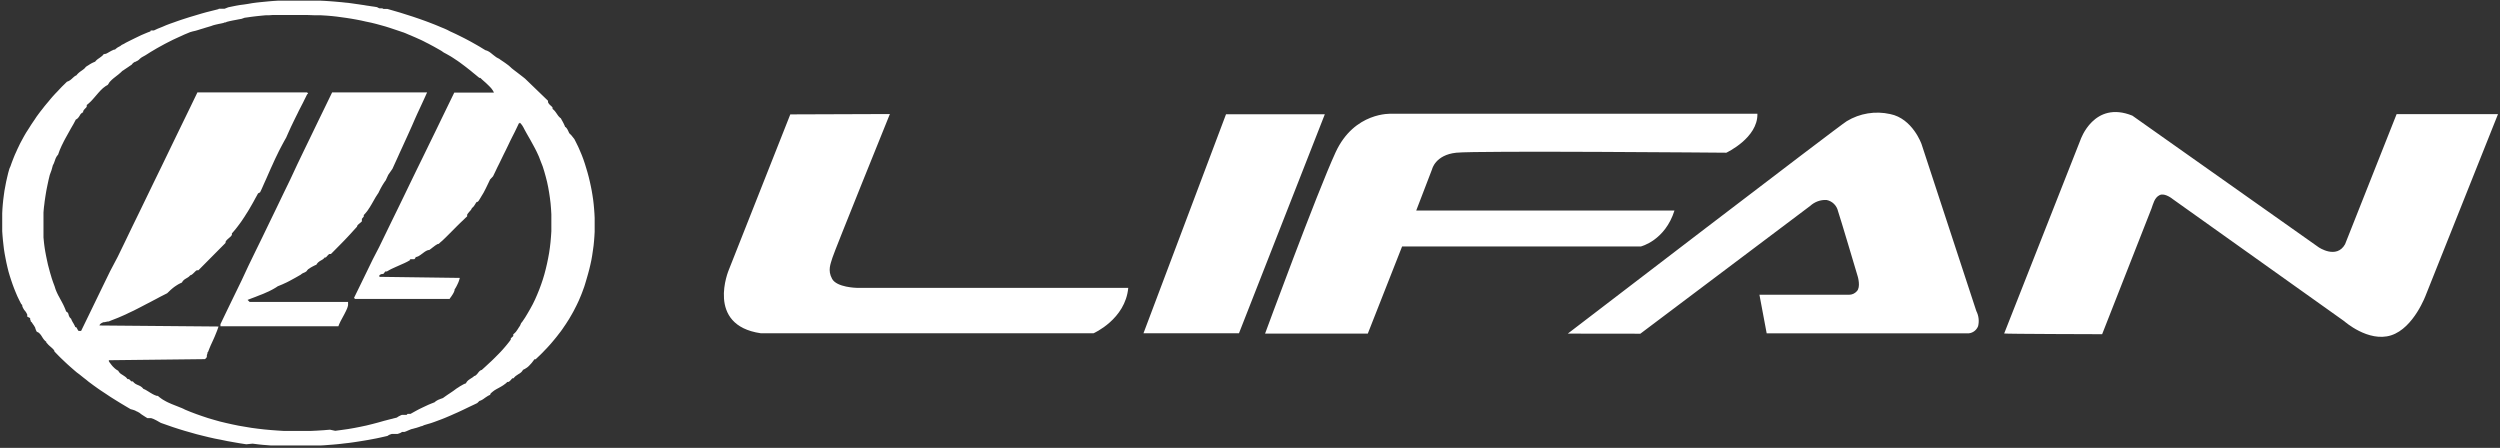 <svg width="307" height="55" viewBox="0 0 307 55" fill="none" xmlns="http://www.w3.org/2000/svg">
<rect x="0" y="0" width="307" height="55" fill="#333333" stroke="none"/>
<g clip-path="url(#clip0_1027_3831)">
<path fill-rule="evenodd" clip-rule="evenodd" d="M97.038 14.074L89.497 33.142C89.497 33.142 86.614 39.932 93.42 40.924H134.289C134.289 40.924 138.196 39.216 138.55 35.347H105.201C105.201 35.347 102.76 35.303 102.183 34.245C101.605 33.187 102.003 32.404 102.226 31.638C102.45 30.872 109.277 14.003 109.277 14.003L97.038 14.047V14.074ZM150.555 14.03H162.69L152.146 40.924H140.419L150.555 14.03ZM155.367 40.968H167.965L172.177 30.266H201.499C201.499 30.266 204.469 29.544 205.624 25.857H173.91L175.861 20.776C175.861 20.776 176.259 19.023 178.831 18.753C181.403 18.483 211.994 18.753 211.994 18.753C211.994 18.753 215.885 16.94 215.809 13.97H170.853C170.853 13.97 166.308 13.705 164.003 18.72C161.698 23.735 155.35 40.968 155.35 40.968H155.367ZM192.524 40.968C192.524 40.968 225.966 15.347 226.783 14.879C228.386 13.909 230.295 13.598 232.118 14.008C234.87 14.559 235.965 17.695 235.965 17.695L242.69 38.191C242.985 38.762 243.064 39.422 242.913 40.048C242.823 40.284 242.67 40.491 242.473 40.646C242.275 40.802 242.039 40.9 241.79 40.93H216.948L216.059 36.196H227.061C227.241 36.197 227.42 36.159 227.584 36.085C227.748 36.011 227.895 35.902 228.015 35.766C228.522 35.259 228.135 33.969 228.135 33.969C228.135 33.969 225.955 26.623 225.71 25.934C225.633 25.59 225.457 25.275 225.206 25.031C224.954 24.786 224.637 24.621 224.293 24.556C223.558 24.521 222.838 24.783 222.293 25.284L201.434 40.979L192.524 40.968ZM246.106 40.968L255.479 17.183C255.479 17.183 257.114 12.289 261.854 14.201L284.741 30.37C284.741 30.37 286.921 31.858 287.972 29.996L294.304 14.014H306.755L297.917 36.168C297.917 36.168 296.435 40.279 293.628 41.178C290.822 42.076 287.863 39.436 287.863 39.436L266.808 24.446C266.808 24.446 265.859 23.652 265.211 23.956C264.563 24.259 264.41 25.058 264.203 25.609C263.996 26.16 258.143 41.04 258.143 41.04C258.143 41.04 246.106 41.012 246.106 40.952V40.968Z" fill="white"/>
<path fill-rule="evenodd" clip-rule="evenodd" d="M46.296 0.874L46.373 0.918L46.449 0.957L46.52 0.995L46.601 1.023H46.688H46.77H46.858H46.939L47.103 1.1H47.582L48.367 1.326L49.163 1.557L49.942 1.805L50.721 2.053L51.5 2.318L52.269 2.593L52.655 2.737L53.037 2.886L53.418 3.034L53.794 3.189L54.17 3.348L54.552 3.503L54.922 3.668L55.276 3.855L55.652 4.026L56.017 4.197L56.388 4.379L56.753 4.561L57.113 4.743L57.478 4.936L57.837 5.129L58.197 5.332L58.551 5.531L58.911 5.74L59.254 5.95L59.608 6.165L59.728 6.198L59.837 6.236L59.941 6.291L60.05 6.346L60.148 6.413L60.246 6.484L60.344 6.561L60.437 6.639L60.638 6.798L60.835 6.947L60.933 7.024L61.047 7.085L61.156 7.151L61.276 7.201L61.467 7.344L61.657 7.471L61.854 7.603L62.044 7.735L62.235 7.873L62.426 8.016L62.524 8.093L62.617 8.182L62.72 8.27L62.813 8.363L63.02 8.529L63.227 8.689L63.439 8.848L63.646 9.008L63.853 9.168L64.061 9.328L64.273 9.493L64.48 9.659L67.297 12.376V12.508V12.546L67.33 12.623L67.374 12.695L67.417 12.761L67.472 12.822L67.537 12.883L67.592 12.938L67.711 13.042L67.815 13.153L67.853 13.208V13.274V13.312V13.373L67.946 13.45L68.022 13.522L68.093 13.594L68.158 13.671L68.267 13.814L68.365 13.957L68.469 14.106L68.572 14.249L68.638 14.321L68.709 14.398L68.79 14.47L68.878 14.536L68.932 14.64L68.992 14.756L69.063 14.877L69.134 15.01L69.204 15.142L69.27 15.285L69.341 15.434L69.39 15.572L69.439 15.6L69.482 15.633L69.521 15.671L69.564 15.715L69.629 15.814L69.695 15.914L69.804 16.14L69.902 16.355L70.158 16.608L70.534 17.082L70.779 17.567L71.014 18.046L71.232 18.548L71.444 19.049L71.64 19.567L71.826 20.119L71.995 20.67L72.158 21.221L72.305 21.772L72.436 22.323L72.556 22.874L72.665 23.425L72.757 23.976L72.839 24.527L72.904 25.078L72.954 25.63L72.997 26.208L73.024 26.759V27.338V27.922V28.473L72.992 29.024L72.948 29.603L72.894 30.154L72.817 30.705L72.714 31.411L72.616 31.962L72.496 32.513L72.365 33.064L72.218 33.615L72.06 34.166L71.956 34.519L71.853 34.866L71.744 35.213L71.618 35.555L71.493 35.897L71.362 36.233L71.221 36.569L71.079 36.905L70.927 37.23L70.768 37.561L70.6 37.886L70.431 38.217L70.256 38.531L70.071 38.85L69.886 39.17L69.684 39.484L69.488 39.793L69.275 40.102L69.068 40.41L68.85 40.713L68.621 41.005L68.393 41.303L68.153 41.6L67.913 41.887L67.668 42.179L67.412 42.466L67.15 42.752L66.883 43.028L66.622 43.303L66.344 43.579L66.06 43.849L65.777 44.119H65.63L65.488 44.312L65.341 44.505L65.265 44.599L65.183 44.687L65.101 44.775L65.025 44.858L64.938 44.946L64.851 45.028L64.758 45.105L64.654 45.177L64.556 45.238L64.453 45.304L64.344 45.359L64.224 45.414L64.175 45.502L64.115 45.585L64.055 45.657L63.99 45.723L63.919 45.778L63.848 45.833L63.772 45.883L63.69 45.927L63.537 46.031L63.374 46.142L63.292 46.202L63.221 46.274L63.14 46.356L63.069 46.45H63.02H62.976H62.938L62.889 46.483L62.813 46.566L62.731 46.66L62.687 46.704L62.644 46.759L62.595 46.797L62.546 46.836L62.491 46.874L62.431 46.902H62.371H62.295L62.181 47.018L62.055 47.123L61.924 47.216L61.799 47.31L61.538 47.47L61.276 47.618L61.009 47.762L60.747 47.916L60.617 48.01L60.497 48.103L60.371 48.208L60.246 48.324L60.181 48.495L60.088 48.528L60.001 48.572L59.908 48.621L59.739 48.732L59.565 48.847L59.401 48.969L59.233 49.079L59.14 49.129L59.053 49.173L58.96 49.206L58.867 49.239L58.606 49.498L58.203 49.691L57.794 49.883L57.391 50.076L56.993 50.269L56.595 50.457L56.192 50.644L55.789 50.82L55.385 51.002L54.982 51.173L54.579 51.344L54.17 51.504L53.756 51.658L53.342 51.812L52.928 51.956L52.497 52.082L52.072 52.209L51.882 52.303L51.68 52.352L51.489 52.424L51.298 52.485L51.108 52.545L50.912 52.595L50.721 52.65L50.53 52.694L50.383 52.749L50.241 52.81L50.094 52.87L49.947 52.937L49.806 52.992L49.664 53.041H49.587H49.522H49.446H49.37L49.271 53.108L49.173 53.163L49.059 53.207L48.95 53.245L48.83 53.284H48.716H48.596H48.47H48.356H48.236H48.122L48.002 53.322L47.893 53.361L47.778 53.405L47.68 53.466L47.582 53.532L47.124 53.636L46.656 53.741L46.187 53.84L45.719 53.929L45.245 54.017L44.765 54.099L44.285 54.177L43.795 54.254L43.316 54.325L42.825 54.392L42.329 54.447L41.833 54.507L41.337 54.557L40.842 54.601L40.34 54.639L39.839 54.678L39.338 54.706H38.836H38.335H37.823H37.321H35.305H34.798H34.297H33.796H33.294L32.799 54.667L32.303 54.629L31.807 54.579L31.022 54.48L30.238 54.557L29.453 54.436L28.684 54.303L27.916 54.166L27.148 54.006L26.396 53.862L25.638 53.692L24.897 53.51L24.145 53.322L23.41 53.113L22.674 52.904L21.938 52.678L21.208 52.441L20.483 52.187L19.759 51.934L19.568 51.829L19.377 51.719L19.176 51.608L18.974 51.509L18.876 51.46L18.767 51.416L18.663 51.383L18.549 51.344H18.44H18.331H18.211H18.091L17.852 51.195L17.612 51.041L17.366 50.881L17.132 50.699L17.007 50.627L16.876 50.556L16.745 50.501L16.587 50.413L16.451 50.363L16.315 50.319L16.173 50.28L16.042 50.247L15.416 49.878L14.8 49.509L14.184 49.129L13.568 48.743L12.964 48.34L12.364 47.944L12.059 47.734L11.765 47.525L11.465 47.31L11.176 47.095L10.877 46.874L10.593 46.638L10.299 46.412L10.016 46.186L9.721 45.949L9.433 45.739L9.149 45.497L8.871 45.254L8.588 45.006L8.31 44.758L8.032 44.499L7.76 44.24L7.487 43.981L7.215 43.711L6.948 43.436L6.681 43.16V43.088L6.615 42.984L6.566 42.918L6.506 42.852L6.37 42.725L6.234 42.603L6.081 42.471L5.923 42.322L5.858 42.245L5.787 42.163L5.689 42.074V41.975L5.569 41.882L5.487 41.804L5.416 41.722L5.351 41.645L5.237 41.479L5.144 41.33L5.095 41.248L5.035 41.16L4.97 41.077L4.904 41L4.823 40.917L4.735 40.84L4.599 40.779L4.485 40.702L4.43 40.559L4.365 40.41L4.316 40.228L4.234 40.085L4.147 39.942L4.054 39.815L3.962 39.677L3.863 39.528H3.82L3.782 39.495V39.457V39.418L3.744 39.324L3.705 39.231V39.187V39.132V39.087L3.673 39.043L3.509 38.972L3.466 38.933L3.411 38.9H3.346V38.801V38.713V38.63L3.308 38.553L3.264 38.465L3.22 38.388L3.171 38.31L3.117 38.233L2.964 38.051L2.861 37.875L2.812 37.781L2.768 37.682L2.73 37.572V37.456L2.599 37.324L2.359 36.855L2.125 36.37L1.918 35.88L1.722 35.395L1.537 34.894L1.362 34.381L1.199 33.874L1.046 33.356L0.91 32.805L0.785 32.254L0.676 31.703L0.572 31.152L0.485 30.601L0.42 30.049L0.36 29.498L0.311 28.947L0.272 28.396V27.845V26.743V26.192L0.3 25.64L0.343 25.089L0.398 24.538L0.469 23.987L0.545 23.436L0.648 22.885L0.752 22.334L0.877 21.783L1.008 21.232L1.155 20.714L1.297 20.389L1.422 20.03L1.553 19.683L1.689 19.336L1.831 18.989L1.989 18.647L2.142 18.3L2.305 17.964L2.468 17.622L2.648 17.286L2.828 16.95L3.013 16.619L3.21 16.283L3.406 15.98L3.618 15.649L3.825 15.318L4.043 14.993L4.261 14.674L4.49 14.326L4.724 14.007L4.959 13.693L5.209 13.379L5.455 13.059L5.711 12.75L5.972 12.442L6.234 12.122L6.501 11.813L6.779 11.51L7.062 11.218L7.345 10.915L7.629 10.617L7.929 10.325L8.223 10.033L8.315 10L8.403 9.967L8.484 9.923L8.566 9.874L8.642 9.824L8.713 9.763L8.784 9.708L8.849 9.648L8.98 9.526L9.106 9.416L9.171 9.367L9.236 9.317L9.307 9.289L9.378 9.256L9.449 9.168L9.525 9.08L9.607 9.003L9.683 8.931L9.841 8.804L10.005 8.689L10.152 8.584L10.293 8.479L10.364 8.419L10.424 8.352L10.479 8.292L10.528 8.226L10.669 8.121L10.822 8.033L10.964 7.939L11.105 7.851L11.252 7.768L11.394 7.697L11.541 7.631L11.683 7.575L11.738 7.504L11.792 7.443L11.857 7.383L11.917 7.327L12.054 7.223L12.195 7.129L12.337 7.024L12.473 6.92L12.544 6.87L12.604 6.804L12.658 6.743L12.707 6.672L12.806 6.644L12.898 6.611H12.991L13.078 6.572L13.247 6.484L13.416 6.385L13.585 6.291L13.759 6.198L13.846 6.165L13.928 6.121L14.021 6.093H14.124L14.19 6.021L14.271 5.955L14.348 5.9L14.424 5.839L14.593 5.746L14.762 5.658L14.953 5.509L15.121 5.432L15.28 5.349L15.432 5.255L15.813 5.062L16.2 4.87L16.582 4.682L16.969 4.495L17.35 4.313L17.737 4.148L18.119 3.988L18.478 3.855V3.811L18.505 3.778V3.745H18.533H18.593H18.718H18.892L19.35 3.53L19.917 3.304L20.402 3.095L20.881 2.913L21.339 2.753L21.829 2.577L22.314 2.412L22.81 2.252L23.295 2.097L23.797 1.949L24.292 1.8L24.794 1.651L25.306 1.508L25.807 1.381L26.314 1.254L26.815 1.128L26.843 1.1L26.881 1.072H26.924H26.968H27.066H27.12H27.23H27.486H27.535H27.584L28.031 0.896L28.51 0.797L28.995 0.698L29.475 0.615L29.992 0.549L30.488 0.472L30.989 0.384L31.491 0.317L32.003 0.262L32.51 0.213L33.022 0.163L33.567 0.119L34.079 0.086H34.624H35.169H35.714H36.259H37.817H38.362H38.907H39.419L39.964 0.113L40.471 0.147L40.978 0.185L41.479 0.229L41.98 0.273L42.476 0.328L42.743 0.35L43.234 0.417L43.719 0.488L44.046 0.532L44.367 0.582L44.683 0.626L44.999 0.681L45.31 0.725L45.626 0.775L45.947 0.819L46.28 0.874H46.296ZM49.5 3.971L48.955 3.784L48.41 3.602L47.866 3.42L47.321 3.249L46.748 3.089L46.165 2.93L45.582 2.786L44.923 2.649L44.334 2.516L43.74 2.401L43.147 2.296L42.547 2.202L41.942 2.119L41.343 2.037L40.743 1.971L40.139 1.921L39.349 1.872H38.553L37.768 1.844H36.978H35.403H35.011H34.624H34.232H33.845H33.458L33.071 1.872H32.69L32.303 1.905L31.921 1.943L31.545 1.982L31.164 2.026L30.788 2.075L30.406 2.131L30.036 2.18L29.665 2.312L29.295 2.379L28.93 2.45L28.576 2.516L28.21 2.593L27.851 2.682L27.715 2.753H27.595L27.486 2.803L27.36 2.836L27.12 2.891L26.881 2.935L26.641 2.99L26.401 3.045L26.281 3.078L26.156 3.111L26.042 3.156L25.916 3.2L25.589 3.299L25.268 3.393L24.952 3.492L24.636 3.585L24.325 3.685L24.009 3.778L23.671 3.855L23.344 3.949L22.985 4.098L22.625 4.247L22.282 4.407L21.927 4.566L21.579 4.726L21.235 4.886L20.887 5.062L20.549 5.233L20.206 5.41L19.868 5.597L19.524 5.784L19.181 5.977L18.849 6.176L18.511 6.374L18.173 6.589L17.841 6.798L17.65 6.903L17.454 7.013L17.356 7.074L17.263 7.146L17.165 7.228L17.072 7.322L17.023 7.366L16.963 7.405L16.909 7.443L16.854 7.476L16.734 7.531L16.62 7.597H16.555L16.5 7.636L16.44 7.669L16.386 7.713L16.326 7.763L16.271 7.812L16.222 7.879L16.173 7.939L16.026 8.038L15.884 8.132L15.737 8.237L15.595 8.33L15.448 8.43L15.307 8.523L15.165 8.623L15.012 8.716L14.898 8.832L14.778 8.942L14.653 9.047L14.538 9.146L14.304 9.328L14.075 9.51L13.961 9.598L13.846 9.697L13.737 9.791L13.628 9.901L13.519 10.011L13.421 10.127L13.318 10.303L13.22 10.436L13.122 10.485L13.034 10.54L12.942 10.595L12.855 10.662L12.773 10.728L12.686 10.788L12.604 10.86L12.533 10.932L12.375 11.08L12.228 11.24L12.081 11.4L11.939 11.565L11.645 11.907L11.34 12.254L11.182 12.425L11.013 12.585L10.838 12.745L10.653 12.894V12.965V13.026V13.086L10.62 13.142L10.588 13.197L10.544 13.246L10.49 13.296L10.441 13.345L10.397 13.395L10.348 13.445L10.304 13.5L10.272 13.549L10.239 13.604L10.212 13.665V13.731V13.775L10.125 13.83L10.043 13.88L9.983 13.93L9.923 13.99L9.874 14.045L9.841 14.106L9.803 14.172L9.765 14.227L9.727 14.293L9.689 14.348L9.645 14.409L9.596 14.464L9.542 14.525L9.482 14.58L9.405 14.635L9.313 14.679L9.024 15.23L8.724 15.743L8.419 16.294L8.13 16.812L7.988 17.071L7.847 17.335L7.716 17.605L7.585 17.864L7.46 18.146L7.34 18.421L7.237 18.702L7.133 18.994L7.068 19.066L7.008 19.143L6.953 19.22L6.91 19.303L6.866 19.386L6.828 19.468L6.795 19.551L6.768 19.634L6.708 19.804L6.648 19.97L6.615 20.052L6.583 20.13L6.539 20.207L6.495 20.284L6.326 20.896L6.109 21.491L5.956 22.125L5.82 22.764L5.754 23.089L5.689 23.42L5.634 23.75L5.58 24.081L5.531 24.412L5.482 24.748L5.444 25.078L5.4 25.415L5.367 25.751L5.34 26.093V26.429V26.765V27.107V28.473V28.815V29.157L5.373 29.498L5.406 29.84L5.449 30.182L5.498 30.523L5.553 30.86L5.656 31.411L5.771 31.962L5.891 32.513L6.038 33.064L6.109 33.334L6.185 33.604L6.267 33.874L6.343 34.139L6.43 34.398L6.517 34.651L6.61 34.905L6.702 35.147L6.762 35.34L6.822 35.527L6.899 35.72L6.98 35.908L7.068 36.095L7.16 36.282L7.264 36.464L7.362 36.652L7.569 37.032L7.771 37.418L7.863 37.616L7.956 37.825L8.043 38.035L8.119 38.25L8.185 38.283L8.239 38.321L8.283 38.36L8.326 38.41L8.359 38.465L8.392 38.525L8.414 38.575V38.636L8.463 38.773L8.523 38.906L8.561 38.972L8.61 39.027L8.664 39.087L8.73 39.137L8.784 39.28L8.844 39.407L8.915 39.539L8.986 39.655L9.057 39.776L9.122 39.903L9.193 40.03L9.242 40.173H9.28H9.313H9.34L9.389 40.217L9.427 40.278L9.492 40.394L9.552 40.509L9.585 40.559L9.618 40.603L9.656 40.636H9.705H9.836H9.874H9.918H9.961L10.855 38.801L11.743 36.966L12.631 35.136L13.525 33.301L14.462 31.521L15.356 29.68L16.238 27.845L17.132 26.015L18.02 24.18L18.909 22.345L19.802 20.515L20.691 18.675L21.579 16.839L22.467 15.01L23.361 13.175L24.243 11.345H37.708L37.839 11.472L37.708 11.598L37.539 11.94L37.37 12.276L37.207 12.613L37.038 12.938L36.869 13.268L36.7 13.594L36.542 13.924L36.379 14.249L36.215 14.58L36.057 14.905L35.899 15.236L35.741 15.561L35.589 15.897L35.441 16.222L35.289 16.564L35.142 16.9L34.907 17.313L34.684 17.727L34.461 18.146L34.243 18.57L34.041 18.989L33.834 19.413L33.638 19.837L33.447 20.262L33.251 20.686L33.066 21.11L32.88 21.529L32.695 21.954L32.504 22.372L32.319 22.791L32.134 23.21L31.938 23.618L31.687 23.75L31.513 24.07L31.338 24.384L31.164 24.709L30.984 25.029L30.799 25.349L30.613 25.674L30.423 25.988L30.221 26.302L30.025 26.616L29.818 26.925L29.611 27.233L29.393 27.531L29.169 27.828L28.946 28.115L28.717 28.39L28.477 28.661V28.71V28.754V28.798V28.843L28.428 28.92L28.374 28.991L28.314 29.057L28.243 29.118L28.167 29.184L28.101 29.25L28.025 29.305L27.96 29.372L27.889 29.432L27.829 29.498L27.774 29.57L27.725 29.647L27.698 29.691V29.735V29.779V29.829L24.363 33.191H24.216H24.167L24.118 33.218L24.069 33.251L23.971 33.339L23.867 33.444L23.753 33.554L23.633 33.665L23.568 33.709L23.508 33.753L23.437 33.791H23.372L23.312 33.858L23.257 33.918L23.197 33.973L23.132 34.023L22.995 34.111L22.854 34.194L22.783 34.238L22.712 34.282L22.636 34.337L22.57 34.386L22.511 34.453L22.445 34.524L22.391 34.607L22.342 34.695L22.222 34.75L22.102 34.805L21.982 34.866L21.862 34.932L21.748 35.004L21.628 35.081L21.513 35.158L21.393 35.241L21.17 35.417L20.952 35.605L20.729 35.819L20.527 36.012L20.102 36.227L19.666 36.448L19.247 36.674L18.816 36.9L18.391 37.126L17.971 37.34L17.541 37.566L17.116 37.787L16.685 38.007L16.26 38.217L15.824 38.421L15.394 38.63L14.953 38.823L14.506 39.016L14.059 39.192L13.607 39.368L13.508 39.413L13.41 39.451L13.312 39.484H13.203L13.002 39.528L12.806 39.567H12.707L12.626 39.6L12.539 39.639L12.457 39.683L12.375 39.738L12.31 39.798L12.277 39.837L12.25 39.876L12.223 39.925V39.969L26.837 40.096L26.761 40.311L26.69 40.52L26.608 40.73L26.527 40.928L26.369 41.319L26.2 41.7L26.031 42.069L25.862 42.438L25.704 42.818L25.557 43.199L25.513 43.248L25.475 43.298V43.358V43.408L25.431 43.529L25.399 43.656V43.711V43.772V43.832L25.366 43.893L25.328 43.943L25.279 44.003L25.224 44.053L25.159 44.102L13.367 44.235V44.361L13.465 44.516L13.585 44.67L13.705 44.83L13.841 44.99L13.917 45.067L13.999 45.144L14.07 45.216L14.157 45.287L14.244 45.359L14.331 45.414L14.424 45.475L14.517 45.524L14.566 45.612L14.626 45.701L14.685 45.767L14.751 45.833L14.822 45.894L14.898 45.943L14.969 45.993L15.045 46.037L15.203 46.142L15.367 46.252L15.448 46.318L15.519 46.384L15.595 46.472L15.672 46.56H15.721H15.764H15.808H15.846L15.917 46.627L15.993 46.698L16.064 46.77L16.14 46.836H16.179H16.222H16.266H16.315L16.391 46.924L16.462 47.001L16.544 47.067L16.62 47.128L16.707 47.172L16.784 47.216L16.871 47.255L16.952 47.288L17.04 47.326L17.121 47.365L17.209 47.409L17.285 47.453L17.366 47.514L17.443 47.574L17.524 47.652L17.595 47.745L17.715 47.795L17.835 47.85L17.944 47.911L18.053 47.977L18.271 48.109L18.489 48.247L18.598 48.307L18.707 48.373L18.816 48.429L18.93 48.489L19.039 48.533L19.154 48.577L19.268 48.616H19.388L19.486 48.699L19.584 48.781L19.682 48.853L19.786 48.93L19.988 49.068L20.2 49.189L20.407 49.305L20.625 49.415L20.838 49.509L21.056 49.608L21.486 49.779L21.917 49.95L22.118 50.032L22.331 50.115L22.527 50.203L22.718 50.302L23.404 50.583L24.102 50.848L24.81 51.096L25.535 51.338L26.265 51.553L27.012 51.763L27.769 51.945L28.532 52.115L29.306 52.275L30.085 52.408L30.881 52.54L31.671 52.645L32.472 52.738L33.273 52.81L34.074 52.87L34.886 52.92H35.692H36.504H37.31H38.117L38.918 52.882L39.719 52.832L40.52 52.766L41.169 52.904L41.948 52.799L42.732 52.689L43.501 52.556L44.258 52.408L45.01 52.248L45.746 52.066L46.476 51.873L47.195 51.669L47.392 51.62L47.582 51.57L47.773 51.52L47.964 51.471L48.16 51.427L48.35 51.371L48.541 51.327L48.732 51.278L48.868 51.184L48.999 51.107L49.124 51.046L49.25 50.986L49.364 50.942H49.489H49.549H49.827H49.865H49.904H49.931L49.996 50.886L50.051 50.82H50.083H50.116H50.154H50.192H50.241H50.29H50.356H50.421L50.764 50.627L51.113 50.435L51.473 50.242L51.849 50.06L52.225 49.883L52.601 49.707L52.988 49.547L53.369 49.399L53.418 49.349L53.467 49.31L53.527 49.266L53.582 49.228L53.707 49.156L53.832 49.09L53.974 49.035L54.11 48.98L54.252 48.93L54.394 48.88L54.59 48.737L54.802 48.588L55.009 48.445L55.227 48.302L55.445 48.153L55.658 48.01L55.859 47.861L56.061 47.712L56.208 47.618L56.35 47.53L56.492 47.431L56.644 47.349L56.786 47.266L56.928 47.189L57.069 47.123L57.216 47.073L57.265 46.979L57.314 46.897L57.374 46.825L57.429 46.77L57.489 46.709L57.554 46.66L57.614 46.615L57.679 46.571L57.81 46.483L57.952 46.395L58.023 46.351L58.099 46.29L58.17 46.235L58.241 46.164H58.306L58.377 46.125L58.431 46.081L58.486 46.037L58.595 45.927L58.693 45.805L58.786 45.684L58.889 45.574L58.944 45.53L59.009 45.486L59.069 45.447H59.14L59.619 45.012L60.099 44.565L60.333 44.35L60.568 44.124L60.796 43.899L61.025 43.667L61.254 43.436L61.478 43.204L61.696 42.967L61.913 42.719L62.126 42.471L62.333 42.218L62.535 41.964L62.725 41.7V41.656V41.606V41.562L62.758 41.523L62.834 41.446L62.916 41.374L62.96 41.336L62.998 41.297L63.031 41.259V41.22V41.182V41.099V41.049L63.118 40.978L63.205 40.901L63.281 40.823L63.358 40.741L63.417 40.658L63.477 40.57L63.537 40.487L63.592 40.405L63.695 40.239L63.81 40.068L63.864 39.986L63.995 39.677L64.061 39.6L64.126 39.523L64.48 38.999L64.812 38.448L65.129 37.897L65.428 37.346L65.712 36.762L65.973 36.161L66.218 35.56L66.447 34.943L66.66 34.315L66.85 33.681L67.019 33.036L67.172 32.386L67.308 31.73L67.428 31.074L67.526 30.408L67.603 29.741L67.662 29.068L67.706 28.402V27.724V27.002V26.324L67.668 25.657L67.613 24.99L67.532 24.318L67.433 23.657L67.319 23.001L67.183 22.351L67.019 21.706L66.84 21.066L66.643 20.433L66.409 19.837L66.175 19.226L66.077 19.011L65.979 18.796L65.88 18.586L65.772 18.372L65.554 17.958L65.33 17.55L65.101 17.131L64.862 16.718L64.622 16.294L64.387 15.864L64.289 15.671L64.175 15.478L64.115 15.379L64.039 15.285L63.957 15.186L63.87 15.092H63.832H63.794V15.12V15.148H63.761H63.717L63.456 15.699L63.189 16.25L62.922 16.773L62.66 17.297L62.398 17.848L62.132 18.399L61.87 18.923L61.603 19.474L61.336 20.025L61.074 20.548L60.813 21.099L60.546 21.651L60.181 22.042L59.919 22.593L59.652 23.144L59.385 23.662L59.298 23.805L59.222 23.932L59.14 24.064L59.069 24.186L58.998 24.307L58.922 24.428L58.84 24.56L58.748 24.698L58.682 24.753L58.617 24.803L58.546 24.797L58.497 24.847L58.415 24.968L58.344 25.084L58.268 25.205L58.186 25.321L58.137 25.381L58.083 25.437L58.028 25.492L57.957 25.541L57.925 25.613L57.892 25.674L57.854 25.745L57.805 25.811L57.696 25.933L57.587 26.054L57.538 26.12L57.489 26.175L57.44 26.241L57.402 26.302L57.364 26.363V26.434V26.5V26.572L57.145 26.77L56.911 27.002L56.693 27.206L56.475 27.415L56.039 27.845L55.609 28.28L55.173 28.716L54.742 29.146L54.524 29.355L54.306 29.564L54.078 29.757L53.865 29.956H53.789L53.712 29.983L53.647 30.022L53.571 30.071L53.429 30.16L53.288 30.27L53.14 30.38L52.993 30.496L52.852 30.601L52.704 30.705H52.584L52.476 30.749L52.372 30.793L52.263 30.854L52.165 30.915L52.067 30.986L51.969 31.058L51.876 31.13L51.773 31.201L51.68 31.273L51.582 31.339L51.478 31.405L51.38 31.466L51.266 31.51L51.157 31.554H51.037V31.593V31.62V31.648L50.917 31.796L50.868 31.829H50.819H50.754H50.699H50.639H50.579H50.519H50.465H50.41L50.367 31.863L50.323 31.901V31.929V31.967L50.16 32.055L49.991 32.149L49.822 32.232L49.653 32.314L49.315 32.463L48.983 32.612L48.645 32.761L48.307 32.915L48.138 32.992L47.969 33.075L47.806 33.163L47.637 33.262L47.56 33.306L47.479 33.339H47.392H47.31L47.103 33.615L46.928 33.659H46.847L46.765 33.692L46.694 33.725L46.623 33.769L46.59 33.797V33.83V33.868V33.907V33.951V33.995L56.464 34.127L56.41 34.32L56.35 34.513L56.274 34.706L56.192 34.883L56.105 35.064L56.012 35.241L55.919 35.401L55.821 35.549V35.643L55.794 35.731L55.761 35.819L55.729 35.897L55.652 36.04L55.571 36.178L55.483 36.31L55.396 36.442L55.298 36.569L55.206 36.712H43.604L43.474 36.58L44.247 34.998L45.016 33.417L45.784 31.835L46.558 30.341L47.326 28.76L48.094 27.178L48.868 25.596L49.636 24.015L50.405 22.422L51.173 20.84L51.936 19.286L52.704 17.705L53.478 16.123L54.246 14.536L55.015 12.954L55.783 11.373H60.655L60.595 11.246L60.529 11.124L60.448 11.009L60.361 10.887L60.257 10.766L60.148 10.651L60.034 10.535L59.914 10.419L59.674 10.188L59.423 9.967L59.194 9.763L58.987 9.565H58.862L58.595 9.344L58.328 9.124L58.061 8.909L57.805 8.694L57.538 8.485L57.265 8.27L56.998 8.066L56.731 7.867L56.459 7.664L56.186 7.471L55.908 7.289L55.636 7.107L55.358 6.931L55.069 6.765L54.786 6.605L54.503 6.457L54.187 6.236L53.876 6.06L53.565 5.884L53.249 5.707L52.939 5.542L52.623 5.371L52.312 5.217L52.007 5.057L51.691 4.903L51.38 4.765L51.064 4.622L50.754 4.489L50.438 4.351L50.127 4.225L49.827 4.092L49.517 3.971H49.5ZM52.448 11.345H40.787L39.926 13.12L39.071 14.877L38.215 16.652L37.354 18.427L36.499 20.207L35.659 22.009L34.798 23.783L33.943 25.563L33.082 27.338L32.226 29.113L31.355 30.893L30.494 32.667L29.665 34.447L28.799 36.227L27.927 38.024L27.072 39.804V40.063H41.555L41.626 39.87L41.713 39.677L41.801 39.49L41.899 39.302L42.095 38.939L42.291 38.575L42.384 38.388L42.476 38.211L42.558 38.029L42.64 37.842L42.7 37.655L42.743 37.473V37.373V37.274V37.181V37.081H30.657L30.401 36.828L30.881 36.641L31.365 36.459L31.834 36.271L32.308 36.089L32.542 35.985L32.777 35.88L33.006 35.781L33.234 35.665L33.458 35.549L33.681 35.423L33.905 35.29L34.117 35.147L34.313 35.07L34.499 34.993L34.684 34.916L34.864 34.833L35.224 34.668L35.578 34.486L35.921 34.298L36.264 34.111L36.602 33.918L36.94 33.725L36.989 33.681L37.038 33.643L37.093 33.604L37.147 33.571L37.261 33.516L37.37 33.472L37.479 33.417L37.572 33.361L37.616 33.328L37.648 33.295L37.681 33.257L37.708 33.213L37.839 33.064L37.981 32.976L38.122 32.877L38.264 32.794L38.417 32.711L38.558 32.639L38.7 32.568L38.842 32.518L38.896 32.43L38.956 32.347L39.016 32.276L39.076 32.215L39.147 32.16L39.212 32.105L39.289 32.061L39.354 32.017L39.501 31.934L39.643 31.846L39.703 31.796L39.768 31.741L39.823 31.681L39.872 31.614H39.921H39.964H40.008L40.046 31.581L40.122 31.499L40.204 31.405L40.248 31.361L40.297 31.306L40.34 31.267L40.389 31.229L40.449 31.19H40.509H40.569H40.64L41.098 30.727L41.517 30.303L41.915 29.901L42.291 29.515L42.667 29.118L43.038 28.721L43.425 28.291L43.849 27.828V27.784L43.877 27.735V27.696L43.915 27.652L43.986 27.58L44.068 27.503L44.247 27.36L44.438 27.184V27.112V27.051V26.991V26.936V26.881L44.476 26.836L44.503 26.792L44.542 26.748L44.612 26.666L44.672 26.588V26.539V26.5V26.456V26.407L44.814 26.258L44.945 26.104L45.07 25.949L45.19 25.784L45.299 25.613L45.413 25.448L45.517 25.271L45.62 25.101L45.822 24.748L46.024 24.395L46.127 24.213L46.242 24.037L46.351 23.866L46.471 23.69L46.563 23.497L46.661 23.304L46.759 23.111L46.868 22.918L46.977 22.725L47.103 22.527L47.228 22.334L47.37 22.141L47.675 21.474L48.193 20.73L48.498 20.058L48.803 19.391L49.097 18.735L49.408 18.063L49.713 17.39L50.018 16.724L50.318 16.057L50.623 15.379L50.917 14.696L51.217 14.023L51.527 13.357L51.843 12.673L52.149 12.006L52.448 11.345Z" fill="white"/>
</g>
<defs>
<clipPath id="clip0_1027_3831">
<rect width="306.516" height="55" fill="white" transform="translate(0.241)"/>
</clipPath>
</defs>
</svg>
